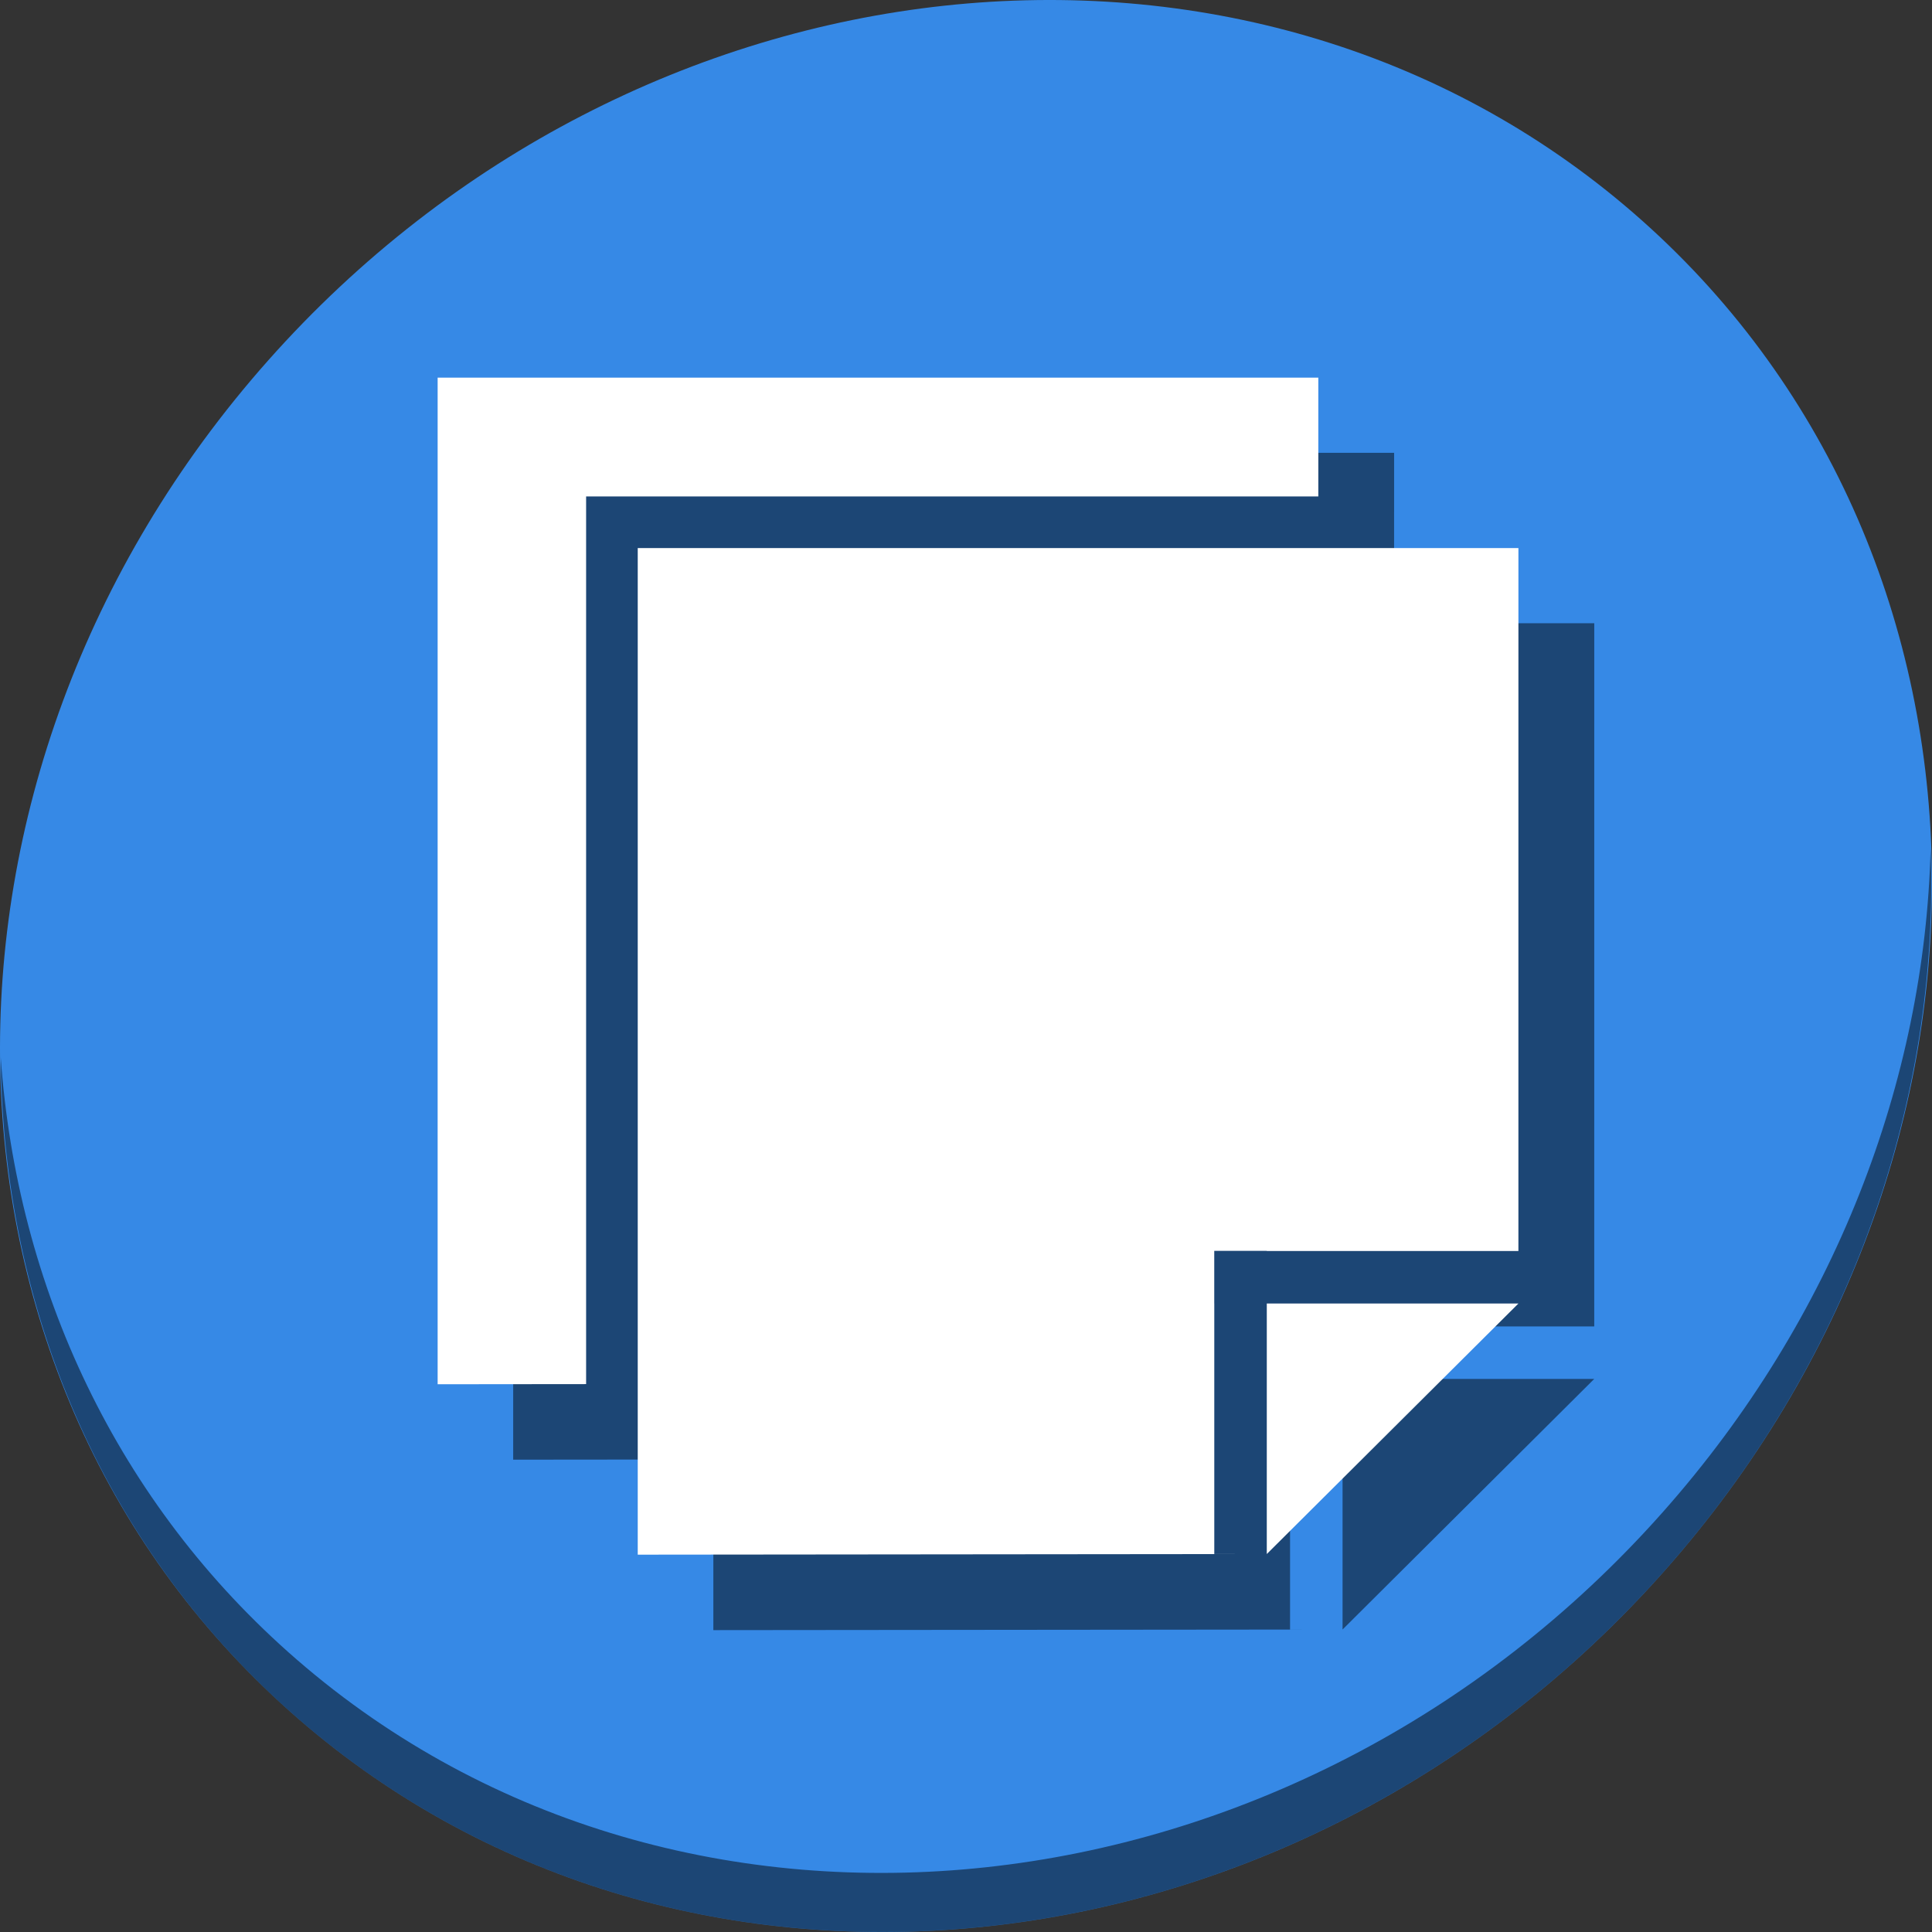 <?xml version="1.0" encoding="UTF-8" standalone="no"?>
<svg
   xmlns:dc="http://purl.org/dc/elements/1.1/"
   xmlns:cc="http://creativecommons.org/ns#"
   xmlns:rdf="http://www.w3.org/1999/02/22-rdf-syntax-ns#"
   xmlns:svg="http://www.w3.org/2000/svg"
   xmlns="http://www.w3.org/2000/svg"
   xmlns:sodipodi="http://sodipodi.sourceforge.net/DTD/sodipodi-0.dtd"
   xmlns:inkscape="http://www.inkscape.org/namespaces/inkscape"
   viewBox="0 0 24 24"
   version="1.1"
   id="svg6"
   sodipodi:docname="document-duplicate.svg"
   width="64"
   height="64"
   inkscape:version="0.92.2 5c3e80d, 2017-08-06">
  <rect x="0" y="0" width="24" height="24" fill="#333333" stroke="none"/>
  <sodipodi:namedview
     pagecolor="#ffffff"
     bordercolor="#666666"
     borderopacity="1"
     objecttolerance="10"
     gridtolerance="10"
     guidetolerance="10"
     inkscape:pageopacity="0"
     inkscape:pageshadow="2"
     inkscape:window-width="1366"
     inkscape:window-height="717"
     id="namedview8"
     showgrid="false"
     units="px"
     inkscape:zoom="0.43457604"
     inkscape:cx="72.736929"
     inkscape:cy="98.167511"
     inkscape:window-x="0"
     inkscape:window-y="24"
     inkscape:window-maximized="1"
     inkscape:current-layer="svg6" />
  <defs
     id="defs3051">
    <style
       type="text/css"
       id="current-color-scheme">
      .ColorScheme-Text {
        color:#4d4d4d;
      }
      </style>
  </defs>
  <g
     id="g866"
     transform="matrix(0.125,0,0,0.125,-4.852351e-8,21)">
    <path
       style="fill:#3689e6;fill-opacity:1;stroke-width:4.166"
       inkscape:connector-curvature="0"
       d="m 162.342,-146.822 c 38.322,33.215 39.685,93.637 3.044,134.962 C 128.745,29.464 67.98,36.038 29.658,2.822 -8.665,-30.393 -10.028,-90.815 26.614,-132.14 c 36.641,-41.325 97.406,-47.898 135.729,-14.682 z"
       id="path27-5" />
    <path
       style="opacity:1;fill:#000000;fill-opacity:0.49;stroke-width:4.166"
       inkscape:connector-curvature="0"
       d="m 191.863,-83.661 c -0.582,22.992 -9.435,46.558 -26.612,65.93 C 128.61,23.594 67.845,30.167 29.522,-3.048 11.56,-18.617 1.686,-40.154 0.073,-62.914 0.3,-38.03 10.169,-14.069 29.655,2.82 67.977,36.035 128.745,29.459 165.383,-11.863 c 18.639,-21.022 27.377,-46.984 26.48,-71.798 z"
       id="path51-6" />
    <path
       sodipodi:nodetypes="ccccccc"
       style="fill:#000000;fill-opacity:0.49;stroke:none;stroke-width:0.321px;stroke-linecap:butt;stroke-linejoin:miter;stroke-opacity:1"
       d="m 51,-123 v 100.061 l 14.759,-0.014 V -111.192 H 138.544 L 138.545,-123 Z"
       id="path851"
       inkscape:connector-curvature="0" />
    <path
       inkscape:connector-curvature="0"
       id="path853"
       d="M 70.891,-106.061 V -6 l 62.531,-0.061 h -5.218 v -24.903 h -0.003 v -5.218 h 0.003 v -0.015 h 5.218 v 0.015 h 25.012 l 0.002,-69.879 z m 62.531,100 25.012,-24.903 h -25.012 z"
       style="fill:#000000;fill-opacity:0.49;stroke:none;stroke-width:0.321px;stroke-linecap:butt;stroke-linejoin:miter;stroke-opacity:1"
       sodipodi:nodetypes="cccccccccccccccccc" />
    <g
       transform="matrix(0.855,0,0,0.855,11.75,-13.762)"
       id="g849">
      <path
         style="fill:#ffffff;stroke:none;stroke-width:0.375px;stroke-linecap:butt;stroke-linejoin:miter;stroke-opacity:1"
         d="m 37.125,-136.5 v 117 l 17.258,-0.017 v -103.176 h 85.106 l 7.4e-4,-13.807 z m 84.272,95.498 v 0.018 h -0.004 v 6.102 h 0.004 v 4.204 l 10.351,-10.306 h -4.25 v -0.018 z"
         id="path39"
         inkscape:connector-curvature="0" />
      <path
         inkscape:connector-curvature="0"
         id="path842"
         d="M 60.383,-116.693 V 0.307 l 73.116,-0.072 h -6.102 V -28.883 h -0.004 v -6.102 h 0.004 v -0.018 h 6.102 v 0.018 h 29.246 l 0.002,-81.708 z M 133.499,0.235 162.746,-28.883 h -29.246 z"
         style="fill:#ffffff;stroke:none;stroke-width:0.375px;stroke-linecap:butt;stroke-linejoin:miter;stroke-opacity:1"
         sodipodi:nodetypes="cccccccccccccccccc" />
    </g>
  </g>
</svg>
